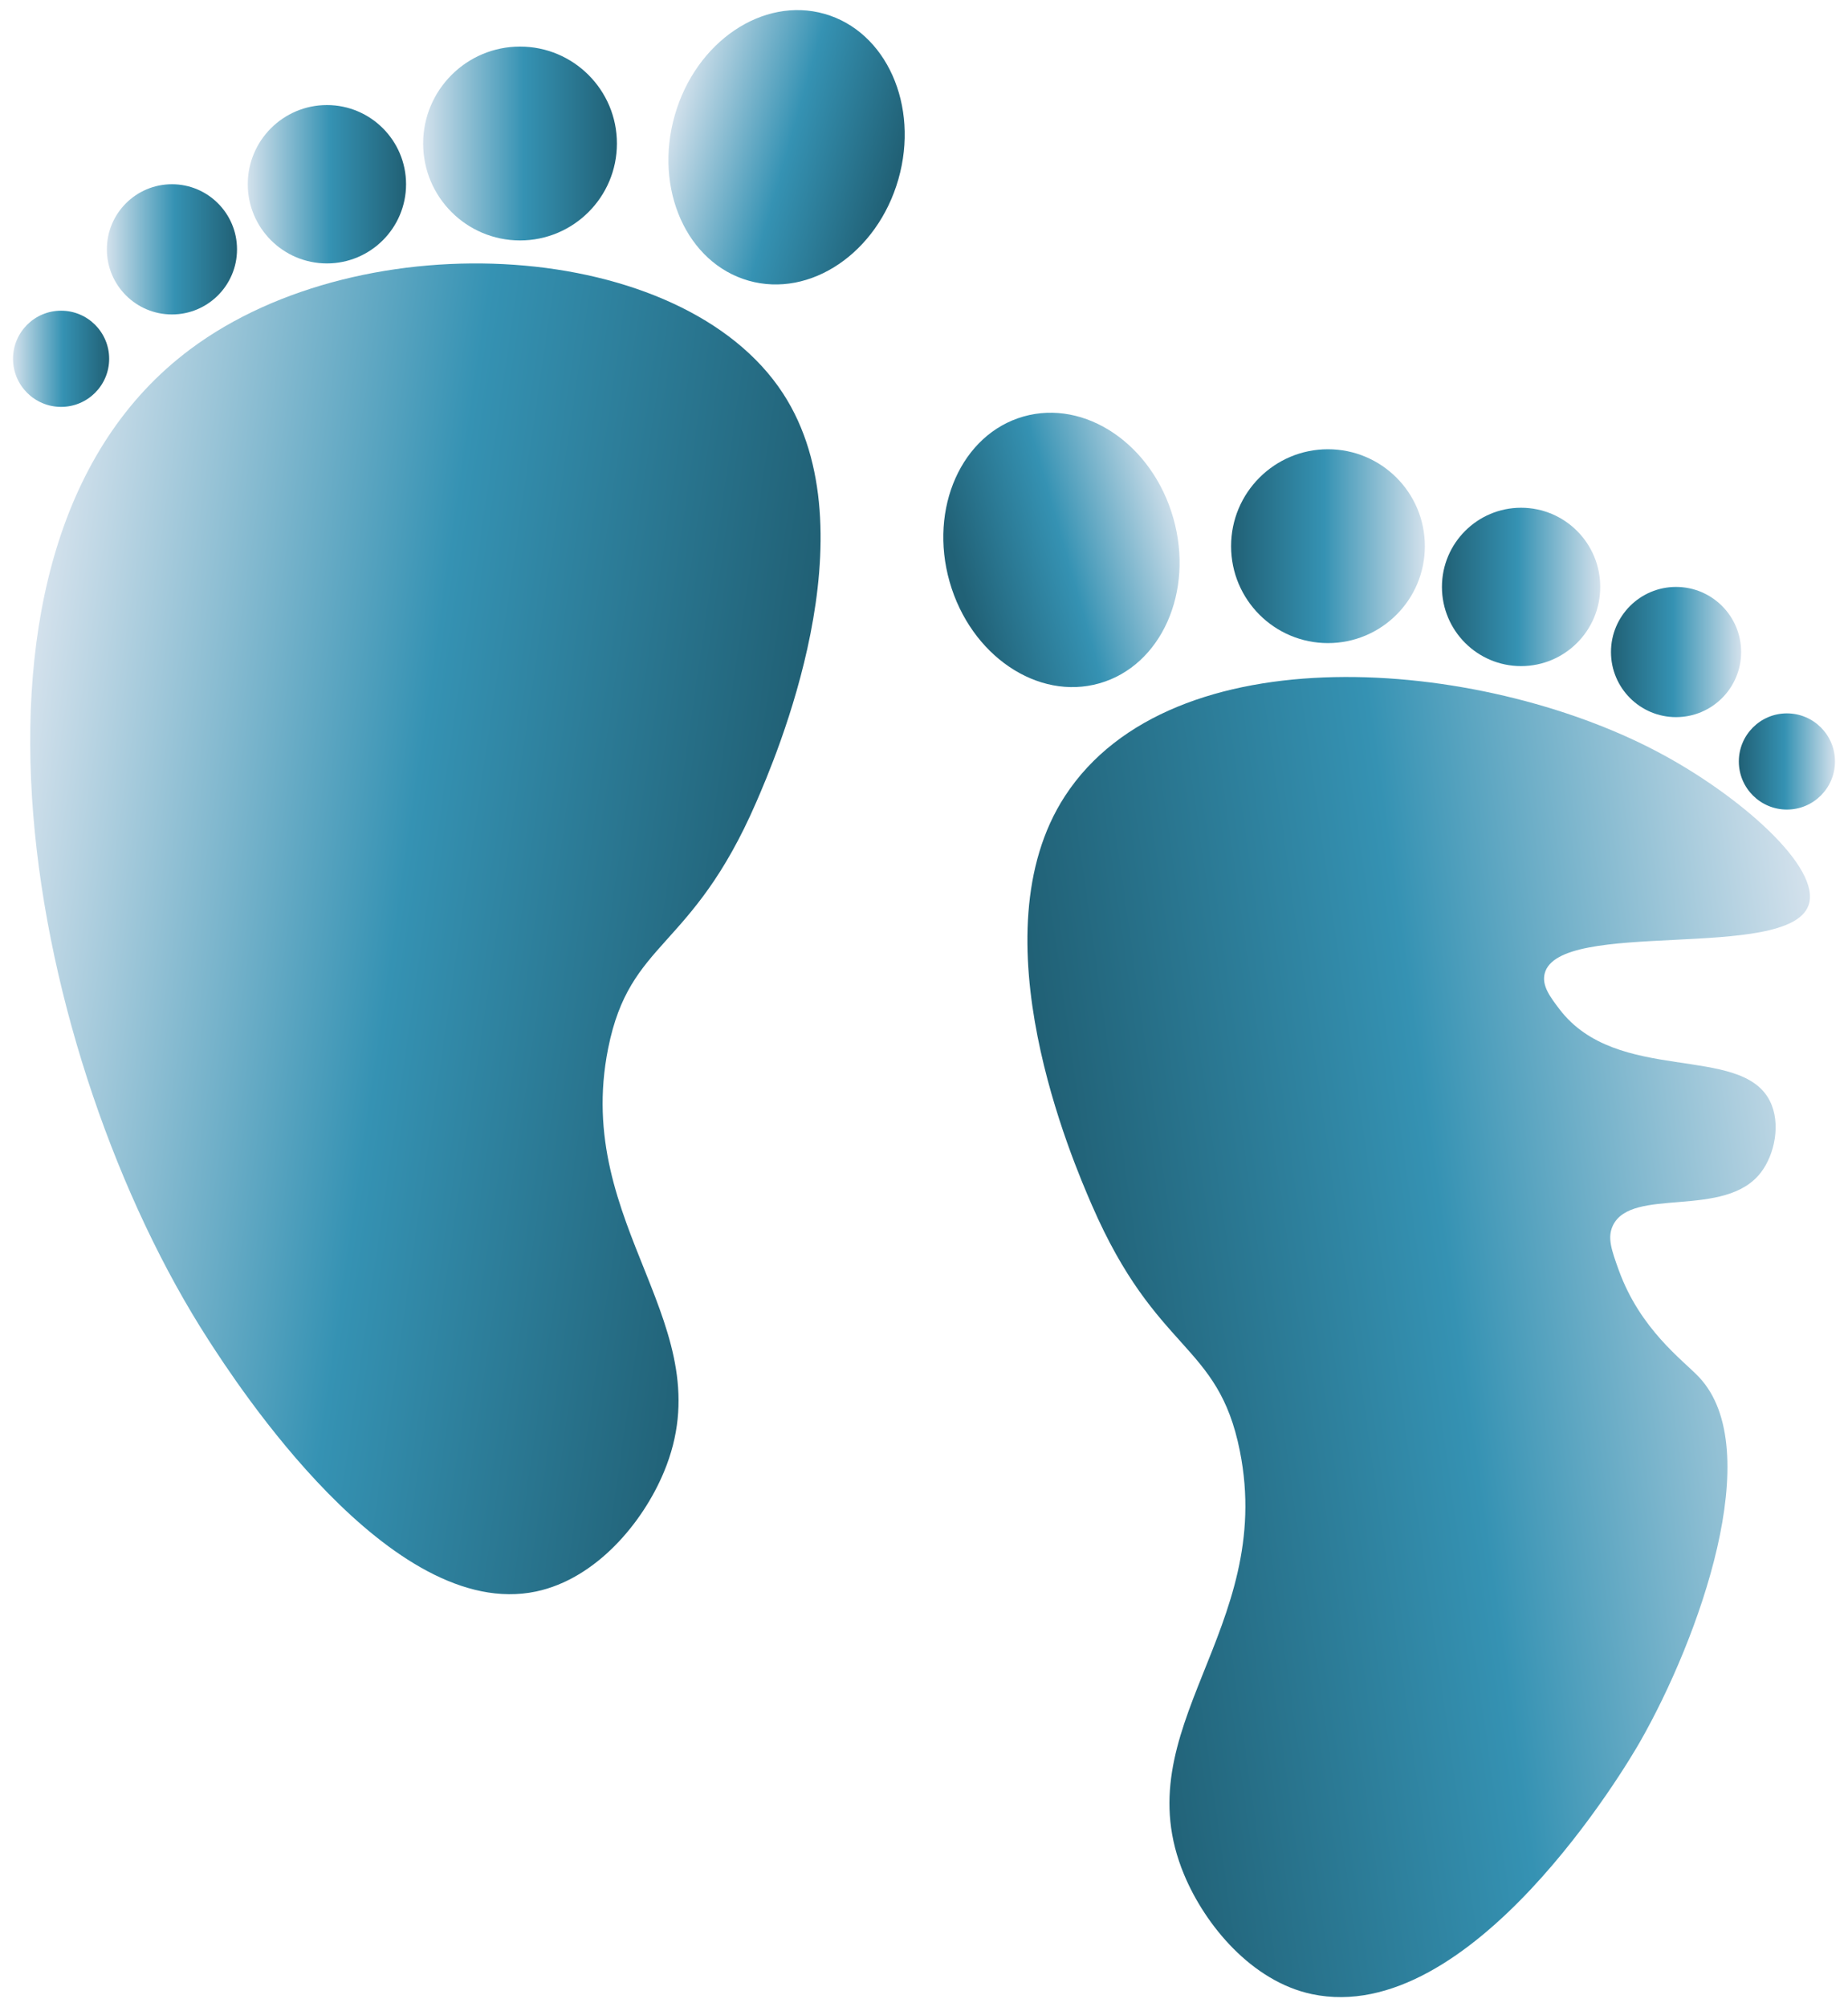<svg id="Layer_1" data-name="Layer 1" xmlns="http://www.w3.org/2000/svg" xmlns:xlink="http://www.w3.org/1999/xlink" width="700" height="760" viewBox="0 0 700 760"><defs><style>.cls-1{fill:url(#linear-gradient);}.cls-2{fill:url(#linear-gradient-2);}.cls-3{fill:url(#linear-gradient-3);}.cls-4{fill:url(#linear-gradient-4);}.cls-5{fill:url(#linear-gradient-5);}.cls-6{fill:url(#linear-gradient-6);}.cls-7{fill:url(#linear-gradient-7);}.cls-8{fill:url(#linear-gradient-8);}.cls-9{fill:url(#linear-gradient-9);}.cls-10{fill:url(#linear-gradient-10);}.cls-11{fill:url(#linear-gradient-11);}.cls-12{fill:url(#linear-gradient-12);}</style><linearGradient id="linear-gradient" x1="4.93" y1="135.85" x2="41.35" y2="135.85" gradientUnits="userSpaceOnUse"><stop offset="0" stop-color="#d3e1ec"/><stop offset="0.52" stop-color="#3592b3"/><stop offset="0.99" stop-color="#216176"/></linearGradient><linearGradient id="linear-gradient-2" x1="40.48" y1="94.41" x2="89.79" y2="94.41" xlink:href="#linear-gradient"/><linearGradient id="linear-gradient-3" x1="93.85" y1="69.76" x2="153.81" y2="69.76" xlink:href="#linear-gradient"/><linearGradient id="linear-gradient-4" x1="160.28" y1="54.34" x2="233.68" y2="54.34" xlink:href="#linear-gradient"/><linearGradient id="linear-gradient-5" x1="222.18" y1="56.48" x2="316.55" y2="56.48" gradientTransform="matrix(0, 0.93, -1, 0, 354.41, -195.65)" xlink:href="#linear-gradient"/><linearGradient id="linear-gradient-6" x1="-11.27" y1="343.5" x2="278.7" y2="343.5" gradientTransform="translate(62.64 -14.3) rotate(8.28)" xlink:href="#linear-gradient"/><linearGradient id="linear-gradient-7" x1="519.57" y1="288.32" x2="556" y2="288.32" gradientTransform="matrix(-1, 0, 0, 1, 1214.64, 0)" xlink:href="#linear-gradient"/><linearGradient id="linear-gradient-8" x1="555.12" y1="246.88" x2="604.43" y2="246.88" gradientTransform="matrix(-1, 0, 0, 1, 1214.64, 0)" xlink:href="#linear-gradient"/><linearGradient id="linear-gradient-9" x1="608.49" y1="222.23" x2="668.45" y2="222.23" gradientTransform="matrix(-1, 0, 0, 1, 1214.64, 0)" xlink:href="#linear-gradient"/><linearGradient id="linear-gradient-10" x1="674.92" y1="206.8" x2="748.32" y2="206.8" gradientTransform="matrix(-1, 0, 0, 1, 1214.64, 0)" xlink:href="#linear-gradient"/><linearGradient id="linear-gradient-11" x1="797.21" y1="61.94" x2="891.59" y2="61.94" gradientTransform="matrix(-0.93, 0, 0, 1, 1190.2, 146.29)" xlink:href="#linear-gradient"/><linearGradient id="linear-gradient-12" x1="512.36" y1="421.75" x2="809.93" y2="421.75" gradientTransform="matrix(-0.99, 0.14, 0.14, 0.99, 1152, -14.3)" xlink:href="#linear-gradient"/></defs><circle class="cls-1" cx="23.14" cy="135.85" r="18.21"/><circle class="cls-2" cx="65.13" cy="94.41" r="24.65"/><circle class="cls-3" cx="123.83" cy="69.76" r="29.98"/><circle class="cls-4" cx="196.98" cy="54.34" r="36.7"/><ellipse class="cls-5" cx="297.94" cy="55.77" rx="52.52" ry="44.05" transform="translate(162.59 326.98) rotate(-74.08)"/><path class="cls-6" d="M78.86,507.19C11.26,402.41-28,206.86,72.09,132.22,137.93,83.11,258.54,90.49,296.62,149c34.18,52.49-3.12,138.49-10.18,154.78-24.56,56.61-47.82,51.84-56.08,93.16-13.59,67.86,44.31,104.9,21.12,160.41-8,19.24-25.71,40.43-48.38,45.24C148,614.28,89.35,523.44,78.86,507.19Z"/><circle class="cls-7" cx="676.86" cy="288.32" r="18.21"/><circle class="cls-8" cx="634.87" cy="246.88" r="24.65"/><circle class="cls-9" cx="576.17" cy="222.23" r="29.98"/><circle class="cls-10" cx="503.02" cy="206.8" r="36.7"/><ellipse class="cls-11" cx="402.06" cy="208.23" rx="44.05" ry="52.52" transform="translate(-41.69 118.26) rotate(-15.92)"/><path class="cls-12" d="M621.14,659.65c22.35-39.06,48.31-111,22.35-138.3-6.06-6.38-22.21-18-30.32-40.43-2.78-7.68-4.38-12.32-2.25-16.84,7.05-14.93,42.54-2.33,56.14-20.21,5.14-6.74,7.62-18.44,3.37-26.95-10.9-21.82-57.9-6.16-79.72-34.8-3.47-4.56-6.76-8.88-5.61-13.48,5.24-21,92.2-4.45,99.93-25.82,5.14-14.21-26-41.7-57.12-58.13C560.38,249,443.83,239.31,403.38,301.44c-34.18,52.5,3.12,138.49,10.18,154.79,24.56,56.61,47.82,51.84,56.08,93.15,13.59,67.87-44.31,104.91-21.12,160.41,8,19.24,25.71,40.44,48.38,45.25C557.37,767.87,616.37,668,621.14,659.65Z"/></svg>